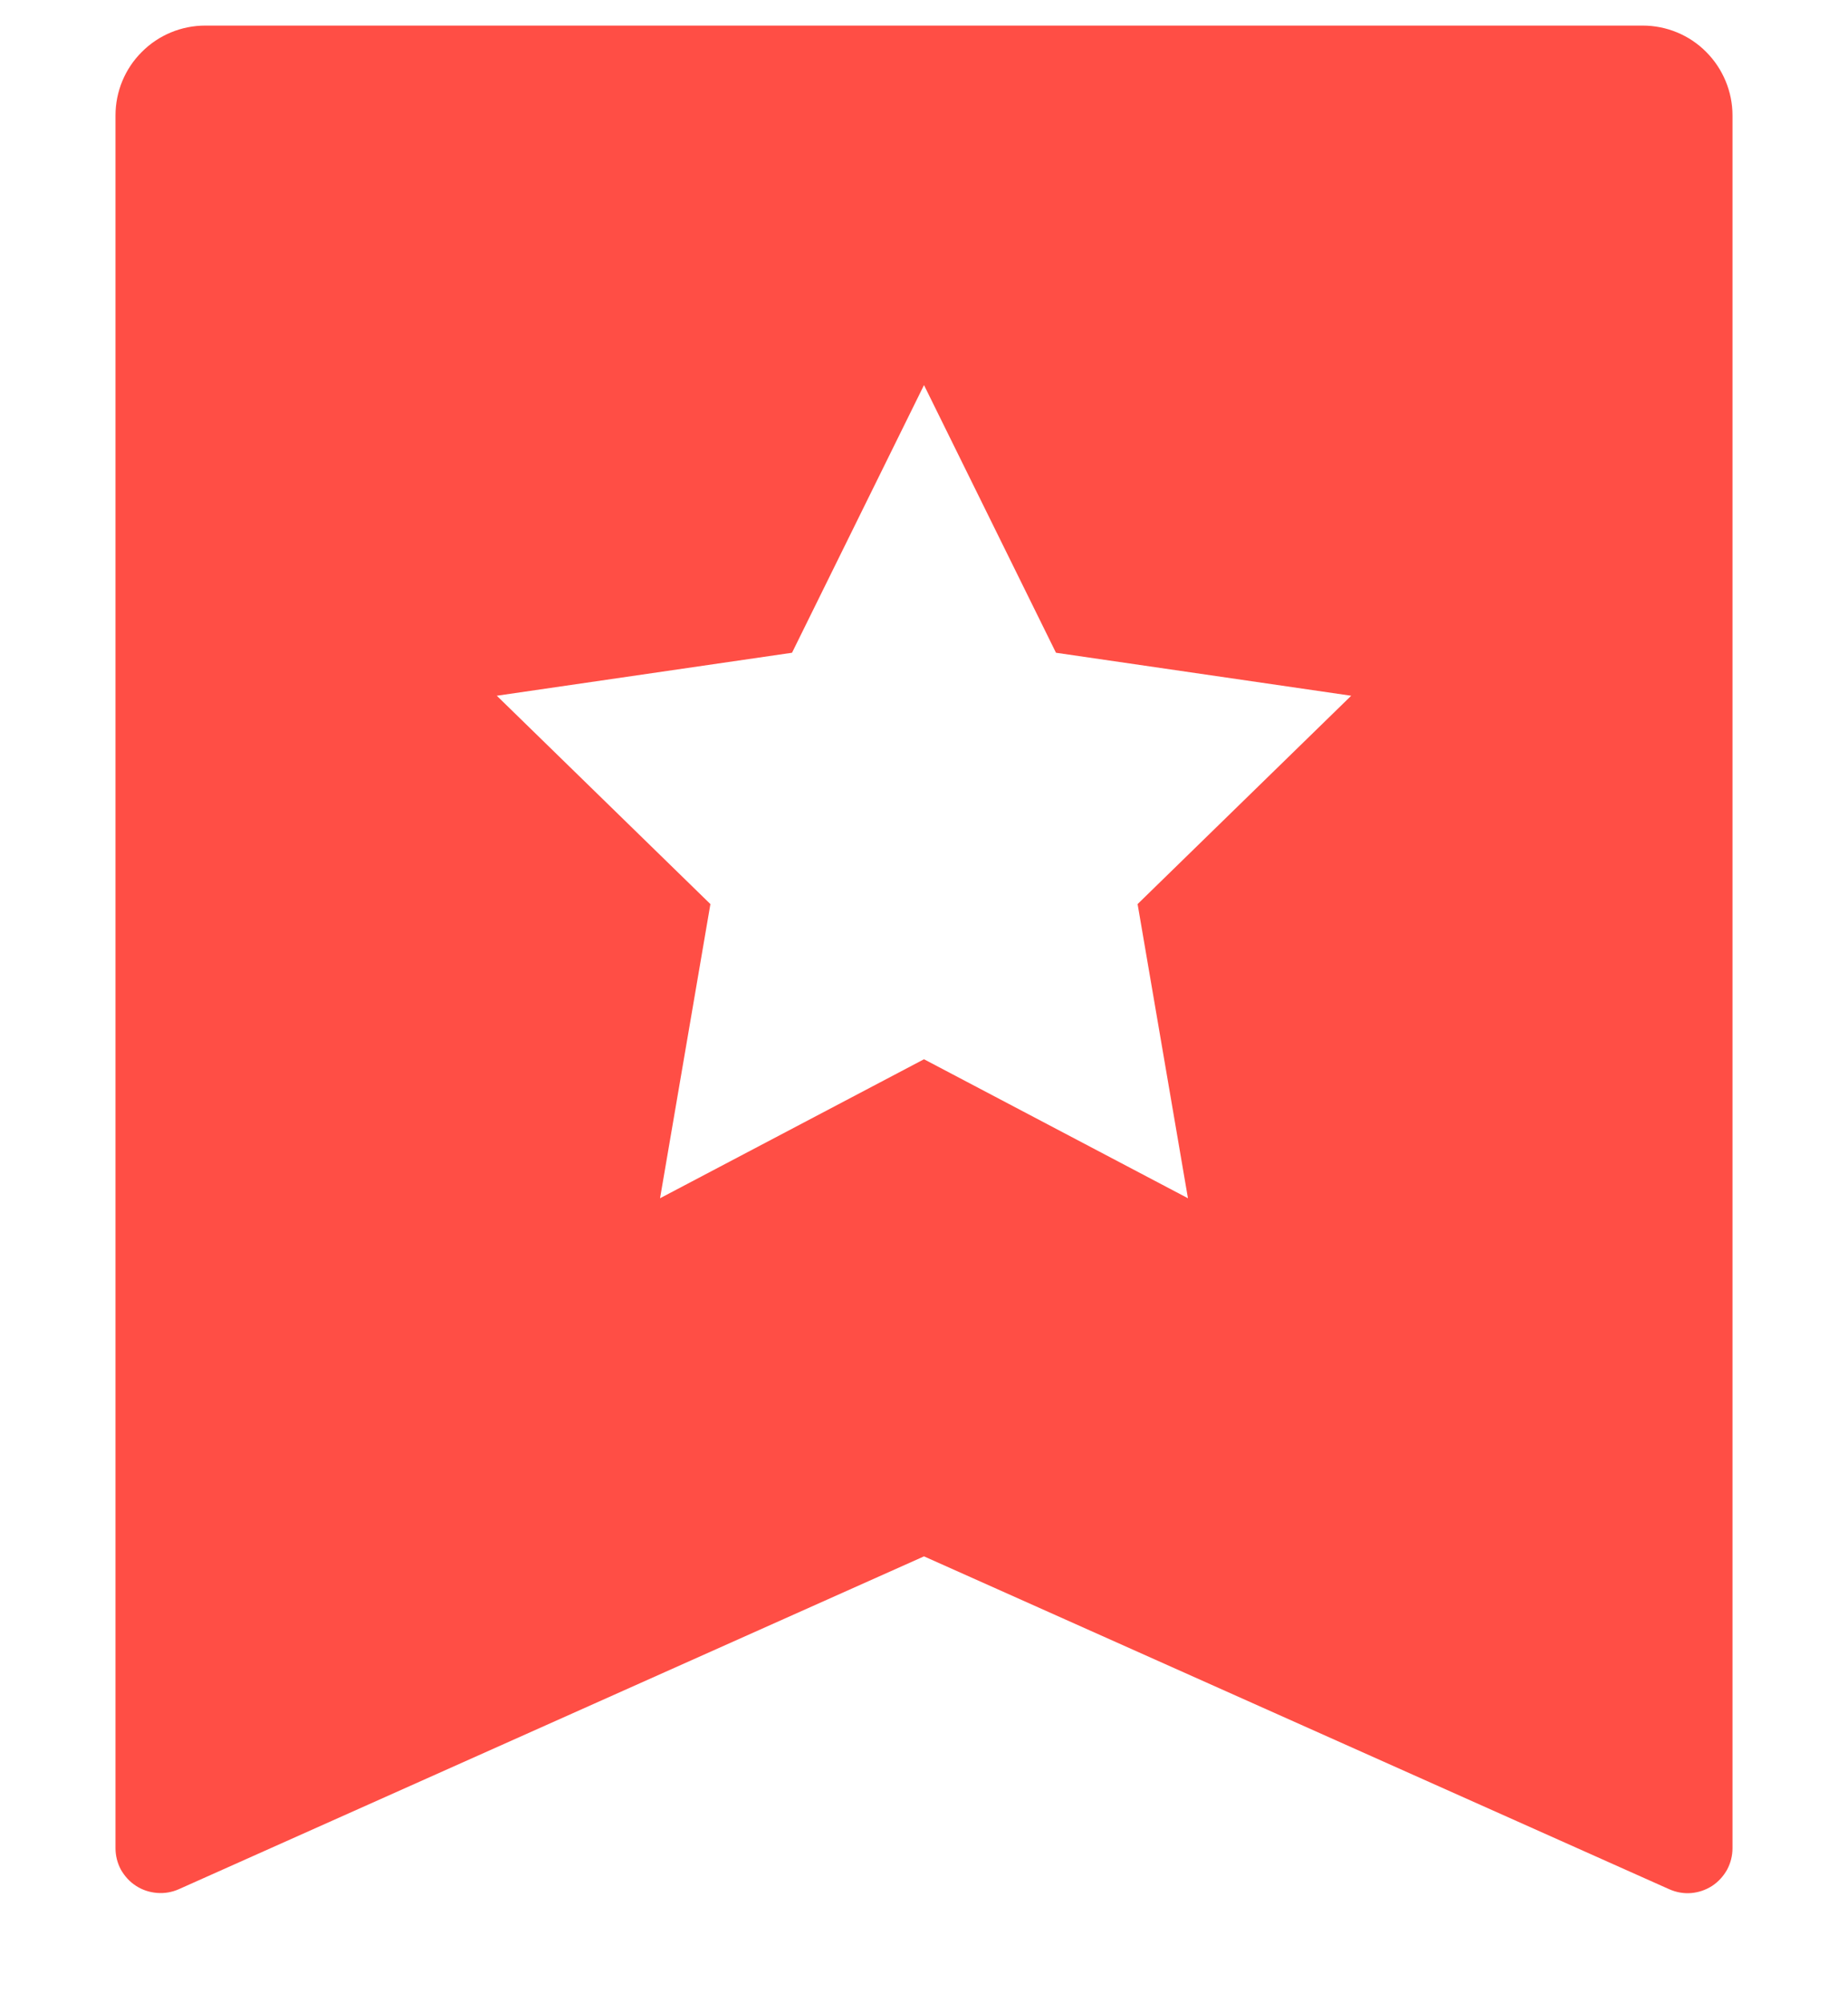 <svg width="12" height="13" viewBox="0 0 12 13" fill="none" xmlns="http://www.w3.org/2000/svg">
<path d="M1.333 0.166H10.667C10.821 0.166 10.97 0.227 11.079 0.337C11.188 0.446 11.25 0.595 11.25 0.749V11.994C11.25 12.042 11.238 12.09 11.215 12.133C11.191 12.176 11.158 12.212 11.117 12.239C11.076 12.265 11.03 12.281 10.981 12.285C10.932 12.289 10.884 12.28 10.839 12.26L6 10.1L1.161 12.26C1.116 12.28 1.068 12.288 1.019 12.284C0.971 12.28 0.924 12.265 0.883 12.238C0.842 12.212 0.809 12.175 0.785 12.133C0.762 12.09 0.75 12.042 0.75 11.994V0.749C0.75 0.595 0.811 0.446 0.921 0.337C1.03 0.227 1.179 0.166 1.333 0.166ZM6 6.874L7.714 7.776L7.387 5.867L8.774 4.515L6.857 4.236L6 2.499L5.143 4.236L3.226 4.515L4.613 5.867L4.286 7.776L6 6.874Z" fill="#FF4E45"/>
</svg>
